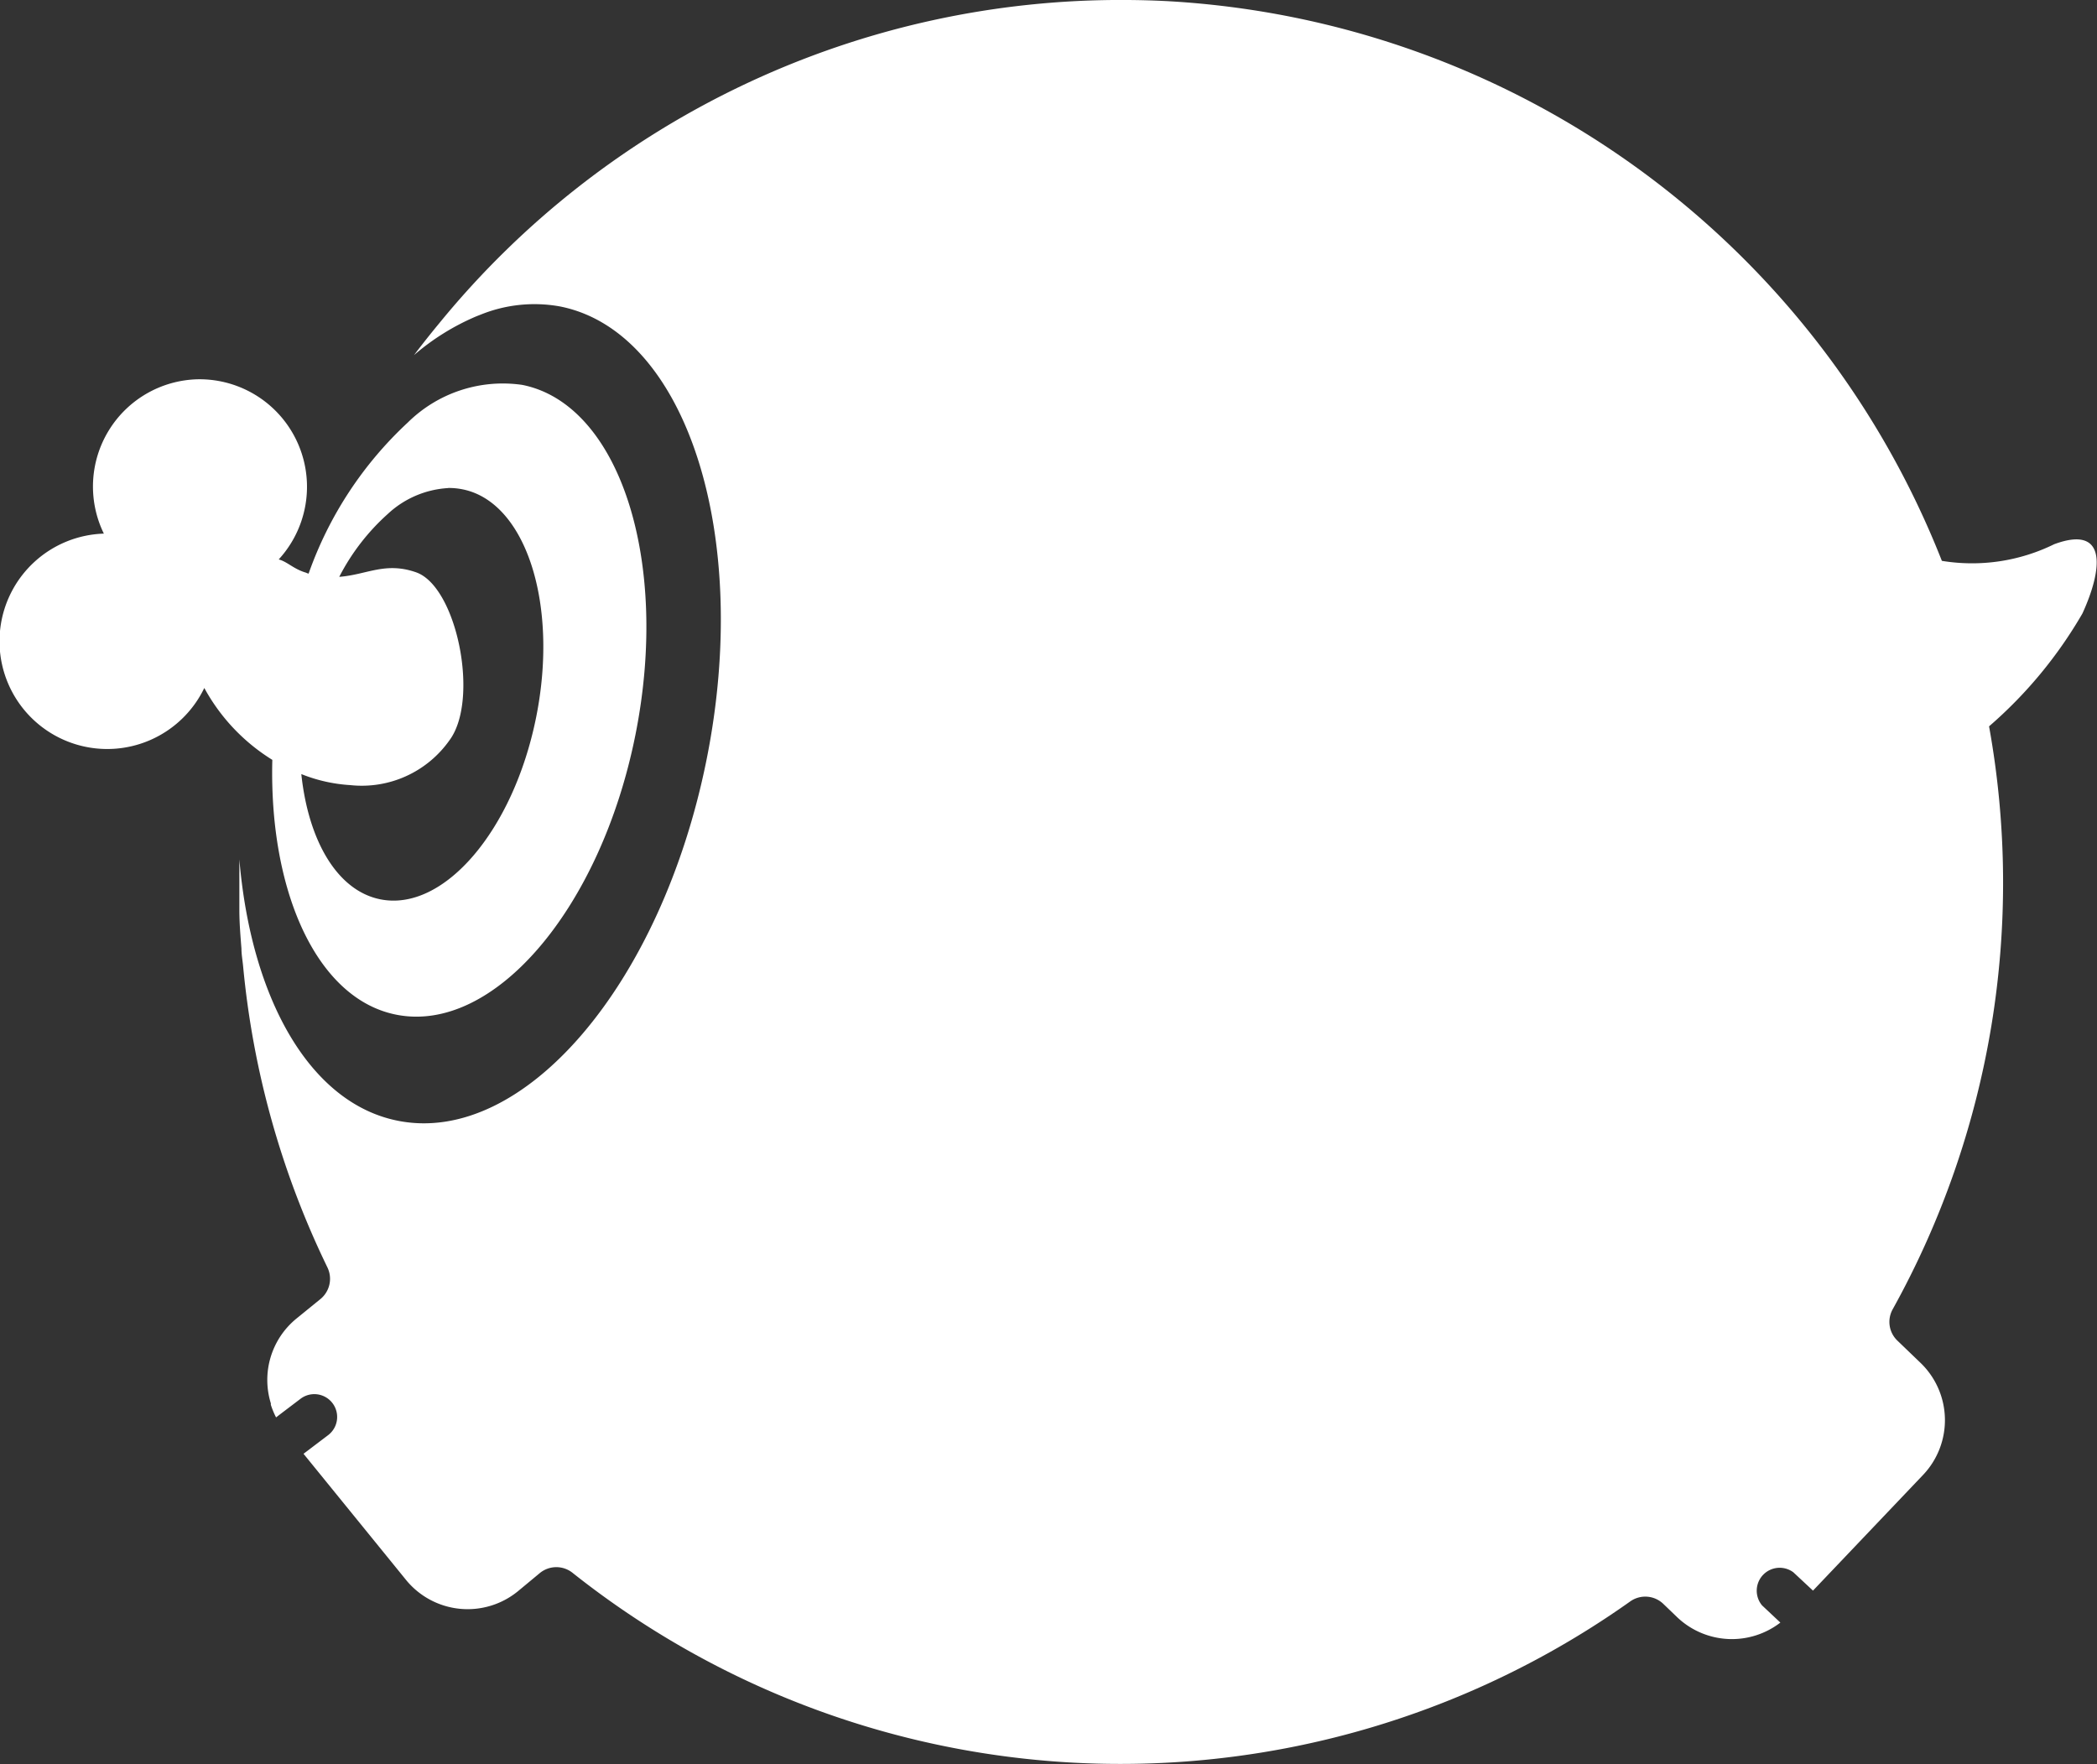 <svg xmlns="http://www.w3.org/2000/svg" width="19.02" height="16" viewBox="0 0 19.02 16">
  <rect x="0" y="0" width="19.02" height="16" fill="#333333" stroke="none"/>
  <path id="iconfinder_plurk_4691230" d="M10.225,1.906A7.977,7.977,0,0,0,3.98,4.844q-.115.139-.224.283l0,0a2.151,2.151,0,0,1,.568-.353l.046-.018a1.3,1.3,0,0,1,.713-.07c1.141.229,1.736,2.068,1.327,4.108S4.75,12.3,3.608,12.071c-.8-.16-1.33-1.113-1.436-2.371v.037c0,.1,0,.211,0,.317v.058l0,.047c0,.118.01.235.019.351,0,.053.01.106.015.159A7.95,7.95,0,0,0,2.97,13.4a.237.237,0,0,1-.062.288l-.22.179a.718.718,0,0,0-.23.769.035.035,0,0,0,0,.013.757.757,0,0,0,.047.113l.04-.031.182-.138a.207.207,0,1,1,.25.33l-.194.147-.029.022.933,1.148a.721.721,0,0,0,1.01.1l.2-.166a.236.236,0,0,1,.3,0,7.99,7.99,0,0,0,9.589.258.236.236,0,0,1,.3.02l.129.124a.72.72,0,0,0,.934.047l0,0-.166-.156a.208.208,0,0,1,.284-.3l.178.166,1-1.051a.721.721,0,0,0-.026-1.016l-.208-.2a.235.235,0,0,1-.043-.285,7.973,7.973,0,0,0,.874-5.287,4,4,0,0,0,.847-1.024c.183-.4.23-.808-.256-.628a1.689,1.689,0,0,1-1.019.151A8.031,8.031,0,0,0,10.6,1.917q-.187-.01-.375-.011ZM1.8,5.346a.973.973,0,0,0-.857,1.4.977.977,0,1,0,.911,1.4,1.756,1.756,0,0,0,.617.652,4.43,4.43,0,0,0,.013.476c.081.973.491,1.712,1.11,1.835.883.177,1.854-.959,2.17-2.536s-.143-3-1.026-3.176A1.227,1.227,0,0,0,3.7,5.738a3.421,3.421,0,0,0-.9,1.371A.129.129,0,0,1,2.776,7.1c-.111-.032-.17-.1-.247-.12A.975.975,0,0,0,1.8,5.346Zm2.268.986a.619.619,0,0,1,.127.012c.575.113.875,1.04.669,2.067s-.838,1.767-1.413,1.652c-.391-.078-.653-.531-.717-1.136a1.42,1.42,0,0,0,.444.1.973.973,0,0,0,.9-.407c.274-.369.067-1.389-.3-1.522-.282-.1-.449.021-.7.04a1.982,1.982,0,0,1,.441-.571.876.876,0,0,1,.544-.234Z" transform="translate(-0.001 -1.906)" fill="#fff"/>
</svg>
